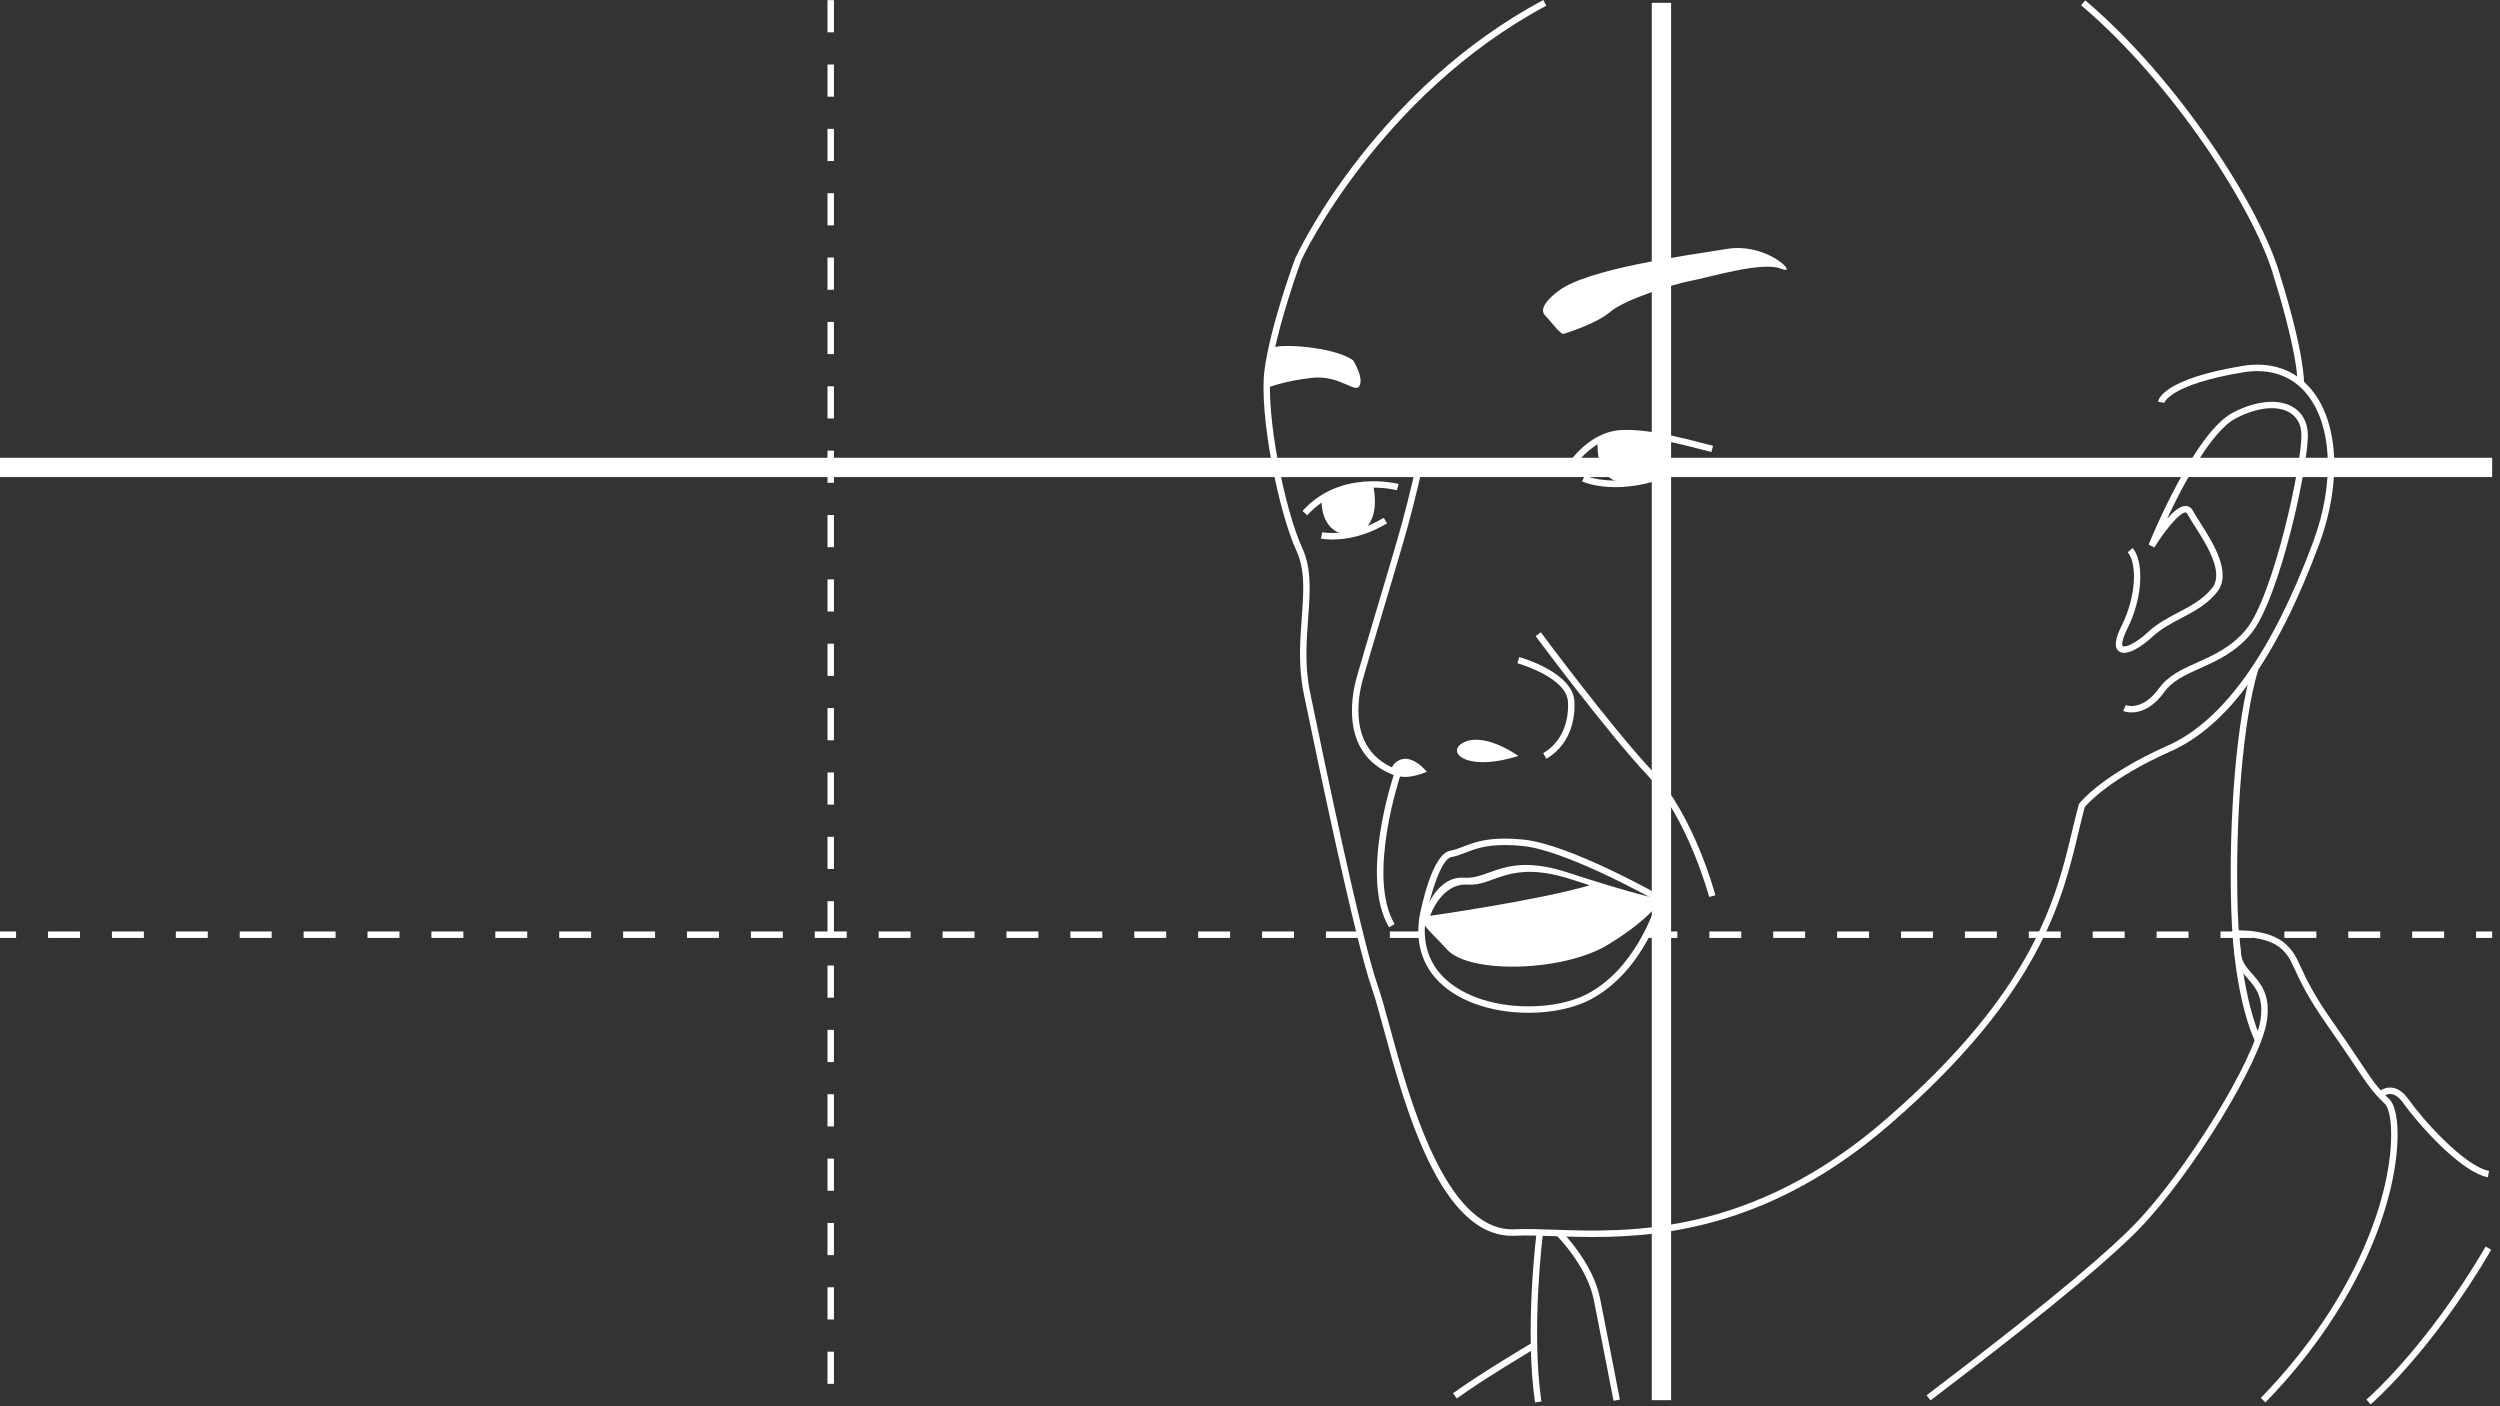 <?xml version="1.0" encoding="utf-8"?>
<!-- Generator: Adobe Illustrator 15.0.2, SVG Export Plug-In . SVG Version: 6.00 Build 0)  -->
<!DOCTYPE svg PUBLIC "-//W3C//DTD SVG 1.1//EN" "http://www.w3.org/Graphics/SVG/1.1/DTD/svg11.dtd">
<svg version="1.1" id="Layer_3" xmlns="http://www.w3.org/2000/svg" xmlns:xlink="http://www.w3.org/1999/xlink" x="0px" y="0px"
	 width="800px" height="450px" viewBox="0 0 800 450" enable-background="new 0 0 800 450" xml:space="preserve">
<rect x="0" y="0" width="800" height="450" fill="#333333" stroke="none"/>
<g>
	<g>
		<path fill="#FFFFFF" d="M721.689,333.297c-0.273-0.527-6.765-13.229-7.677-41.957c-0.942-29.777,1.802-61.705,6.673-77.645
			l1.969,0.601c-4.812,15.749-7.521,47.403-6.58,76.979c0.895,28.182,7.375,40.938,7.438,41.065L721.689,333.297z"/>
		<path fill="#FFFFFF" d="M516.334,448.256c0,0-4.039-20.885-6.324-32.32c-2.19-10.979-11.971-20.646-12.065-20.741l1.438-1.474
			c0.418,0.408,10.326,10.197,12.646,21.812c2.287,11.438,6.328,32.334,6.328,32.334L516.334,448.256z"/>
		<path fill="#FFFFFF" d="M735.279,123.177c-0.23-11.418-7.414-33.816-7.488-34.042c-5.973-21.722-32.824-62.946-61.832-87.44
			l1.328-1.572c29.293,24.734,56.439,66.453,62.477,88.425c0.287,0.887,7.336,22.871,7.574,34.587L735.279,123.177z"/>
		<path fill="#FFFFFF" d="M509.752,395.842c-4.547,0-8.734-0.145-12.52-0.276c-4.763-0.164-8.869-0.308-12.351-0.138
			c-23.803,1.244-35.319-41.176-42.196-66.477c-1.388-5.094-2.58-9.492-3.582-12.355c-5.625-16.066-17.646-74.127-21.599-93.206
			l-0.326-1.579c-1.762-8.516-1.155-16.724-0.625-23.968c0.611-8.312,1.144-15.488-1.672-21.551
			c-5.771-12.452-12.018-43.861-10.256-57.728c1.799-14.136,9.877-36.035,9.955-36.255l0.072,0.026
			c2.021-4.544,26.875-54.323,79.194-82.336l0.976,1.815c-53.494,28.64-78.101,80.761-78.34,81.284
			c-0.054,0.144-8.046,21.823-9.812,35.724c-1.727,13.575,4.41,44.375,10.08,56.602c3.035,6.548,2.463,14.33,1.855,22.568
			c-0.55,7.457-1.115,15.166,0.59,23.398l0.325,1.58c3.941,19.045,15.939,77.004,21.521,92.942
			c1.027,2.934,2.232,7.365,3.625,12.496c6.195,22.793,17.662,64.979,39.287,64.979c0.272,0,0.547-0.006,0.824-0.021
			c3.562-0.174,7.717-0.029,12.521,0.139c23.535,0.822,62.935,2.191,106.188-35.326c47.459-41.164,54.512-70.815,59.657-92.471
			c0.689-2.903,1.345-5.646,2.056-8.233l0.178-0.355c0.287-0.371,7.246-9.174,28.269-18.512
			c17.739-7.877,33.399-29.795,46.549-65.147c6.99-18.797,6.176-37.416-2.076-47.432c-4.859-5.896-11.886-8.274-20.314-6.883
			c-23.518,3.893-25.197,9.688-25.215,9.746l-2.029-0.338c0.104-0.732,1.736-7.273,26.908-11.439
			c9.197-1.521,16.892,1.108,22.238,7.604c8.715,10.572,9.664,29.987,2.42,49.461c-13.539,36.396-29.121,58.088-47.645,66.313
			c-19.015,8.441-26.353,16.557-27.354,17.738c-0.68,2.494-1.311,5.147-1.979,7.955c-5.215,21.925-12.354,51.95-60.312,93.551
			C567.938,391.744,533.84,395.842,509.752,395.842z"/>
		<path fill="#FFFFFF" d="M503.773,149.211l-1.716-1.142c0.267-0.396,6.574-9.701,16.24-10.42c8.277-0.609,20.103,2.471,27.17,4.313
			c1.008,0.264,1.918,0.5,2.699,0.696l-0.498,1.996c-0.787-0.195-1.703-0.435-2.721-0.699c-6.945-1.81-18.558-4.837-26.498-4.254
			C509.779,140.348,503.832,149.122,503.773,149.211z"/>
		<path fill="#FFFFFF" d="M511.281,140.956c0,0-1.494,13.197,8.812,13.54c10.308,0.343,13.646-5.024,12.318-14.544
			C532.412,139.952,522.74,136.36,511.281,140.956z"/>
		<path fill="#FFFFFF" d="M516.938,155.892c-6.608,0-10.401-1.724-10.68-1.854l0.875-1.864c0.111,0.055,11.539,5.169,29.713-3.097
			l0.854,1.875C529.234,154.802,522.193,155.892,516.938,155.892z"/>
		<path fill="#FFFFFF" d="M418.326,164.89l-1.531-1.377c12.184-13.541,30.574-8.678,30.76-8.628l-0.547,1.985
			C446.836,156.821,429.646,152.305,418.326,164.89z"/>
		<path fill="#FFFFFF" d="M422.941,159.594c0,0-1.021,11.341,9.479,11.739c0,0,10.109-0.975,6.938-16.337
			C439.359,154.996,431.889,153.801,422.941,159.594z"/>
		<path fill="#FFFFFF" d="M426.402,172.645c-2.207,0-3.56-0.272-3.703-0.304l0.428-2.016c0.092,0.019,9.078,1.793,19.658-4.627
			l1.068,1.761C436.672,171.817,430.24,172.645,426.402,172.645z"/>
		<path fill="#FFFFFF" d="M446.949,248.367c-18.322-6.227-14.467-25.642-12.851-31.444c1.029-3.692,3.537-12.11,6.189-21.021
			c3.221-10.828,6.875-23.102,8.33-28.427c2.598-9.519,4.646-18.869,4.67-18.962l2.01,0.44c-0.02,0.093-2.08,9.493-4.69,19.065
			c-1.461,5.348-5.117,17.631-8.347,28.47c-2.646,8.903-5.149,17.312-6.178,20.987c-1.496,5.363-5.086,23.298,11.525,28.94
			L446.949,248.367z"/>
		<path fill="#FFFFFF" d="M494.836,242.795l-1.021-1.789c5.354-3.061,8.321-9.205,7.938-16.435
			c-0.412-7.859-16.014-12.284-16.172-12.328l0.551-1.984c0.703,0.195,17.191,4.881,17.683,14.203
			C504.236,232.486,500.881,239.338,494.836,242.795z"/>
		<path fill="#FFFFFF" d="M485.861,241.9c0,0-10.066-7.318-16.931-4.574C462.074,240.072,468.479,247.391,485.861,241.9z"/>
		<path fill="#FFFFFF" d="M456.584,246.984c0,0-4.803-6.16-9.254-3.498C442.877,246.148,446.133,251.25,456.584,246.984z"/>
		<path fill="#FFFFFF" d="M491.203,448.783c-3.375-23.51,0.457-53.91,0.498-54.215l2.043,0.264
			c-0.041,0.303-3.836,30.43-0.502,53.656L491.203,448.783z"/>
		<path fill="#FFFFFF" d="M724.934,448.777l-1.479-1.438c31.42-32.342,42.104-66.156,41.707-85.285
			c-0.107-5.215-1.119-7.993-2.029-8.854c-3.879-3.676-5.68-6.371-9.625-12.279c-2.146-3.213-4.813-7.213-8.809-12.885
			c-6.229-8.854-8.666-14.148-10.279-17.654c-1.4-3.041-2.244-4.875-4.502-6.864c-3.812-3.367-10.598-3.722-13.268-3.722
			c-0.021,0-0.039,0-0.06,0c0.156,1.604,0.445,4.517,0.584,5.656c0.31,2.537,1.775,4.197,3.478,6.121
			c2.791,3.16,5.953,6.74,4.774,14.979c-1.871,13.078-23.959,49.16-40.75,66.564c-6.955,7.209-23.881,22.352-65.01,53.555
			c-0.98,0.746-1.631,1.236-1.889,1.438l-1.267-1.627c0.263-0.203,0.916-0.699,1.906-1.451
			c41.023-31.123,57.869-46.188,64.775-53.346c16.576-17.187,38.364-52.648,40.188-65.429c1.043-7.297-1.662-10.358-4.279-13.324
			c-1.768-2-3.592-4.062-3.975-7.233c-0.197-1.621-0.699-6.811-0.699-6.811l-0.102-1.062l1.062-0.063
			c0.421-0.023,10.439-0.601,15.884,4.205c2.584,2.278,3.551,4.374,5.012,7.549c1.676,3.645,3.971,8.633,10.094,17.329
			c4.004,5.693,6.686,9.703,8.834,12.929c3.977,5.946,5.619,8.41,9.33,11.928c1.617,1.531,2.566,5.193,2.672,10.307
			C767.625,381.539,756.797,415.98,724.934,448.777z"/>
		<path fill="#FFFFFF" d="M796.109,376.723c-9.111-1.776-23.188-18.215-27.015-23.678c-1.291-1.842-2.635-2.836-3.989-2.959
			c-1.535-0.125-2.67,0.93-2.683,0.941l-1.451-1.463c0.072-0.07,1.81-1.759,4.316-1.529c1.99,0.178,3.838,1.467,5.492,3.83
			c4.252,6.069,17.69,21.27,25.721,22.836L796.109,376.723z"/>
		<path fill="#FFFFFF" d="M758.584,449.422l-1.33-1.572c0.188-0.157,19.01-16.268,38.168-48.948l1.775,1.041
			C777.848,432.955,758.773,449.26,758.584,449.422z"/>
		<path fill="#FFFFFF" d="M466.193,447.51l-1.229-1.656c7.576-5.604,24.688-15.807,24.861-15.907l1.055,1.77
			C490.711,431.812,473.686,441.965,466.193,447.51z"/>
		<path fill="#FFFFFF" d="M682.098,227.979c-1.562,0-2.569-0.41-2.676-0.453l0.795-1.897c0.217,0.084,5.318,2.034,10.666-5.37
			c2.973-4.117,7.516-6.156,12.33-8.315c5.357-2.405,10.898-4.892,15.521-10.492c8.746-10.605,18.151-53.797,17.694-62.78
			c-0.149-3.049-1.498-5.377-3.887-6.734c-4.062-2.303-10.49-1.555-17.199,2.004c-7.84,4.156-16.815,21.266-21.873,32.058
			c2.021-2.292,4.148-4.164,5.957-4.083c0.699,0.02,1.672,0.312,2.349,1.588c0.512,0.963,1.312,2.223,2.244,3.682
			c4.112,6.444,10.332,16.185,5.434,22.299c-3.176,3.969-7.393,6.184-11.463,8.326c-3.187,1.674-6.478,3.406-9.23,5.967
			c-3.479,3.228-8.362,6.381-10.692,4.631c-1.582-1.184-1.31-3.844,0.838-8.133c4.842-9.686,4.928-20.192,1.975-23.566l1.552-1.355
			c3.454,3.947,3.602,15.273-1.685,25.843c-1.981,3.968-1.717,5.361-1.445,5.562c0.64,0.482,3.88-0.611,8.062-4.492
			c2.955-2.746,6.369-4.543,9.674-6.279c4.064-2.139,7.904-4.158,10.814-7.791c3.979-4.964-1.765-13.955-5.562-19.904
			c-0.957-1.496-1.781-2.789-2.33-3.825c-0.254-0.483-0.479-0.491-0.584-0.493c-2.056-0.033-7.211,6.657-9.976,11.22l-1.837-0.92
			c0.591-1.453,14.55-35.646,26.817-42.153c7.336-3.891,14.508-4.627,19.183-1.975c2.989,1.699,4.739,4.688,4.932,8.421
			c0.477,9.414-8.951,53.021-18.166,64.196c-4.932,5.972-10.951,8.675-16.27,11.06c-4.75,2.132-8.854,3.973-11.503,7.642
			C688.621,226.902,684.635,227.979,682.098,227.979z"/>
		<path fill="#FFFFFF" d="M498.701,93.103c0,0-6.961,4.888-4.359,7.709c2.596,2.822,5.066,6.35,6.125,5.998
			c1.062-0.354,10.324-3.177,14.863-7.057c4.541-3.881,20.062-8.819,25.707-9.879c5.645-1.057,22.932-6.35,28.928-3.881
			c5.996,2.471-4.234-8.466-17.287-6.35C539.625,81.761,507.971,85.993,498.701,93.103z"/>
		<path fill="#FFFFFF" d="M432.959,115.276c0,0,3.438,5.288,2.135,8.111c-1.305,2.824-6.244-3.527-15.414-2.468
			c-9.174,1.058-14.19,3.2-14.19,3.2s1.262-10.865,1.729-12.59C407.686,109.804,426.486,110.688,432.959,115.276z"/>
		<path fill="#FFFFFF" d="M501.814,279.252c-20.232-6.615-24.75,2.207-33.287,1.615c-8.539-0.592-12.084,9.975-12.084,9.975
			c-2.699,5.023-0.441,5.234,6.653,13.049c7.104,7.812,37.304,7.175,51.699-1.729s16.652-14.287,16.652-14.287
			S522.049,285.869,501.814,279.252z M508.729,283.305c-17.055,4.947-51.09,9.746-51.09,9.746s3.545-10.562,12.084-9.971
			s13.06-8.232,33.287-1.617c2.025,0.662,3.91,1.268,5.719,1.84V283.305z"/>
		<path fill="#FFFFFF" d="M489.156,324.096c-12.631,0-23.785-4.174-29.844-11.166c-4.5-5.192-6.228-11.707-5.125-19.354
			c0.647-3.428,4.139-20.346,9.87-21.34c1.423-0.244,2.687-0.736,4.148-1.312c2.945-1.146,6.609-2.573,13.348-2.573
			c1.816,0,3.806,0.104,5.906,0.312c14.723,1.453,43.289,17.623,44.498,18.312l0.688,0.393l-0.199,0.764
			c-0.238,0.914-6.025,22.479-23.496,31.723C503.852,322.547,496.637,324.096,489.156,324.096z M481.557,270.412
			c-6.35,0-9.67,1.291-12.602,2.434c-1.502,0.586-2.92,1.137-4.543,1.42c-3.184,0.553-6.707,11.822-8.193,19.648
			c-1.004,6.984,0.56,12.943,4.65,17.666c5.67,6.547,16.246,10.457,28.287,10.457c7.151,0,14.018-1.461,18.832-4.008
			c14.869-7.867,21.049-25.762,22.244-29.662c-4.562-2.535-29.935-16.367-42.976-17.654
			C485.225,270.514,483.307,270.412,481.557,270.412z"/>
		<path fill="#FFFFFF" d="M546.926,287.023c-0.063-0.248-6.699-25.004-19.729-38.931c-13.258-14.161-35.574-44.239-35.799-44.54
			l1.653-1.227c0.226,0.301,22.474,30.277,35.646,44.355c13.391,14.312,19.94,38.777,20.217,39.812L546.926,287.023z"/>
		<path fill="#FFFFFF" d="M444.504,296.738c-9.527-15.971,1.336-48.312,1.803-49.682l1.947,0.668
			c-0.109,0.323-11.021,32.805-1.982,47.957L444.504,296.738z"/>
		<path fill="#FFFFFF" d="M724.195,336.594"/>
	</g>
	<g>
		<path fill="#FFFFFF" d="M266.861,442.83H264.8v-10.299h2.061V442.83z M266.861,422.234H264.8v-10.302h2.061V422.234z
			 M266.861,401.639H264.8v-10.295h2.061V401.639z M266.861,381.047H264.8v-10.299h2.061V381.047z M266.861,360.451H264.8v-10.297
			h2.061V360.451z M266.861,339.857H264.8v-10.302h2.061V339.857z M266.861,319.262H264.8v-10.297h2.061V319.262z M266.861,298.668
			H264.8v-10.299h2.061V298.668z M266.861,278.072H264.8v-10.297h2.061V278.072z M266.861,257.479H264.8v-10.297h2.061V257.479z
			 M266.861,236.885H264.8v-10.299h2.061V236.885z M266.861,216.288H264.8v-10.297h2.061V216.288z M266.861,195.694H264.8v-10.297
			h2.061V195.694z M266.861,175.099H264.8v-10.297h2.061V175.099z M266.861,154.505H264.8v-10.298h2.061V154.505z M266.861,133.91
			H264.8v-10.298h2.061V133.91z M266.861,113.315H264.8v-10.297h2.061V113.315z M266.861,92.721H264.8V82.423h2.061V92.721z
			 M266.861,72.126H264.8V61.829h2.061V72.126z M266.861,51.531H264.8V41.233h2.061V51.531z M266.861,30.937H264.8V20.64h2.061
			V30.937z M266.861,10.343H264.8V0.045h2.061V10.343z"/>
		<rect x="528.57" y="0.907" fill="#FFFFFF" width="6.18" height="447.148"/>
		<rect y="146.487" fill="#FFFFFF" width="797.492" height="6.178"/>
		<g>
			<rect y="298.076" fill="#FFFFFF" width="5.148" height="2.059"/>
			<path fill="#FFFFFF" d="M782.121,300.135h-10.223v-2.059h10.223V300.135z M761.674,300.135h-10.225v-2.059h10.225V300.135z
				 M741.227,300.135h-10.223v-2.059h10.223V300.135z M720.781,300.135h-10.226v-2.059h10.226V300.135z M700.334,300.135h-10.223
				v-2.059h10.223V300.135z M679.889,300.135h-10.225v-2.059h10.225V300.135z M659.439,300.135h-10.226v-2.059h10.226V300.135z
				 M638.994,300.135h-10.223v-2.059h10.223V300.135z M618.549,300.135h-10.227v-2.059h10.227V300.135z M598.1,300.135h-10.223
				v-2.059H598.1V300.135z M577.654,300.135H567.43v-2.059h10.228L577.654,300.135L577.654,300.135z M557.207,300.135h-10.223
				v-2.059h10.223V300.135z M536.762,300.135h-10.223v-2.059h10.223V300.135z M516.312,300.135H506.09v-2.059h10.223V300.135
				L516.312,300.135z M495.867,300.135h-10.223v-2.059h10.223V300.135z M475.42,300.135h-10.225v-2.059h10.225V300.135z
				 M454.973,300.135H444.75v-2.059h10.223V300.135z M434.527,300.135H424.3v-2.059h10.228V300.135z M414.08,300.135h-10.223v-2.059
				h10.223V300.135z M393.635,300.135H383.41v-2.059h10.225V300.135z M373.188,300.135h-10.223v-2.059h10.223V300.135z
				 M352.74,300.135h-10.223v-2.059h10.223V300.135z M332.293,300.135H322.07v-2.059h10.223V300.135z M311.848,300.135h-10.223
				v-2.059h10.223V300.135z M291.402,300.135h-10.227v-2.059h10.227V300.135z M270.953,300.135H260.73v-2.059h10.223V300.135z
				 M250.508,300.135h-10.225v-2.059h10.225V300.135z M230.061,300.135h-10.223v-2.059h10.223V300.135z M209.615,300.135h-10.223
				v-2.059h10.223V300.135z M189.166,300.135h-10.223v-2.059h10.223V300.135z M168.721,300.135h-10.223v-2.059h10.223
				L168.721,300.135L168.721,300.135z M148.275,300.135H138.05v-2.059h10.225V300.135L148.275,300.135z M127.828,300.135h-10.223
				v-2.059h10.223V300.135z M107.381,300.135H97.156v-2.059h10.225V300.135z M86.934,300.135H76.711v-2.059h10.223V300.135z
				 M66.488,300.135H56.266v-2.059h10.223v2.059H66.488z M46.041,300.135H35.818v-2.059h10.223V300.135z M25.594,300.135H15.371
				v-2.059h10.223V300.135z"/>
			<rect x="792.344" y="298.076" fill="#FFFFFF" width="5.148" height="2.059"/>
		</g>
	</g>
</g>
</svg>
